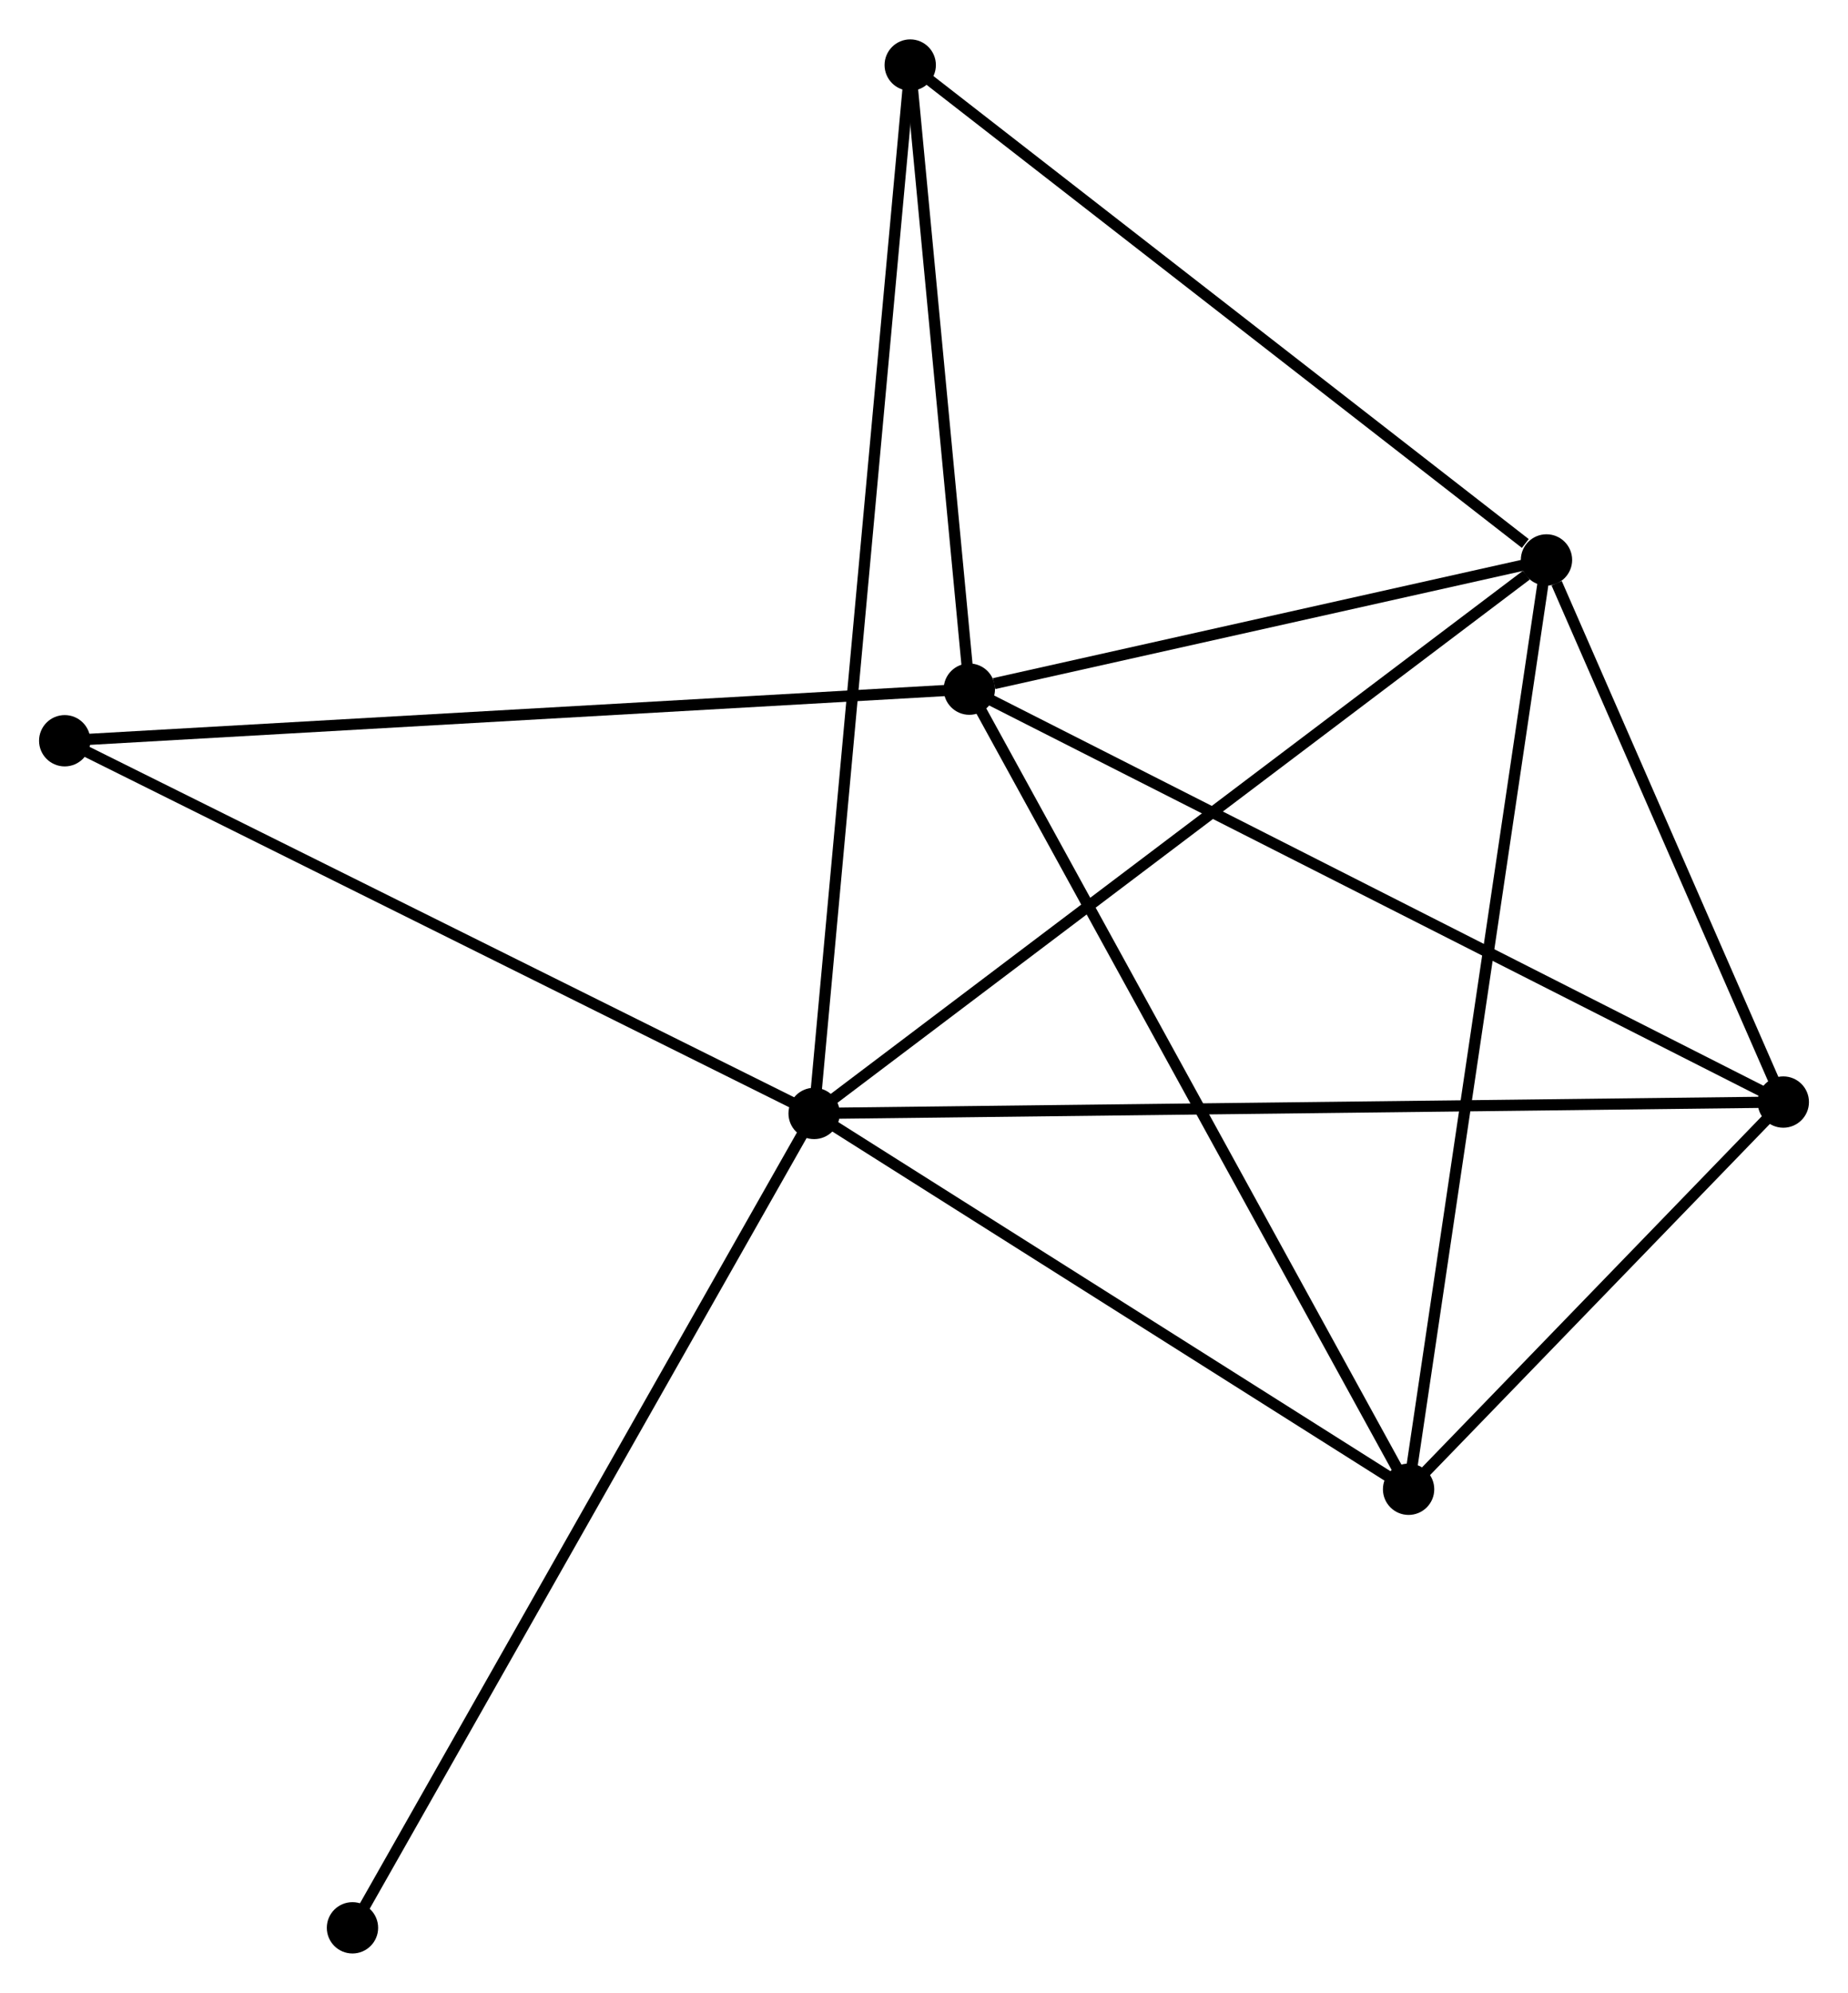 <?xml version="1.0" encoding="UTF-8" standalone="no"?>
<!DOCTYPE svg PUBLIC "-//W3C//DTD SVG 1.1//EN"
 "http://www.w3.org/Graphics/SVG/1.1/DTD/svg11.dtd">
<!-- Generated by graphviz version 2.36.0 (20140111.2315)
 -->
<!-- Title: %3 Pages: 1 -->
<svg width="166pt" height="179pt"
 viewBox="0.00 0.00 165.62 178.53" xmlns="http://www.w3.org/2000/svg" xmlns:xlink="http://www.w3.org/1999/xlink">
<g id="graph0" class="graph" transform="scale(1 1) rotate(0) translate(4 174.533)">
<title>%3</title>
<!-- 0 -->
<g id="node1" class="node"><title>0</title>
<ellipse fill="black" stroke="black" cx="68.963" cy="-74.78" rx="1.8" ry="1.8"/>
</g>
<!-- 2 -->
<g id="node2" class="node"><title>2</title>
<ellipse fill="black" stroke="black" cx="134.598" cy="-124.384" rx="1.8" ry="1.8"/>
</g>
<!-- 0&#45;&#45;2 -->
<g id="edge1" class="edge"><title>0&#45;&#45;2</title>
<path fill="none" stroke="black" d="M70.586,-76.006C79.588,-82.809 123.33,-115.868 132.791,-123.018"/>
</g>
<!-- 3 -->
<g id="node3" class="node"><title>3</title>
<ellipse fill="black" stroke="black" cx="122.24" cy="-41.101" rx="1.8" ry="1.8"/>
</g>
<!-- 0&#45;&#45;3 -->
<g id="edge2" class="edge"><title>0&#45;&#45;3</title>
<path fill="none" stroke="black" d="M70.736,-73.66C78.825,-68.546 112.191,-47.454 120.406,-42.26"/>
</g>
<!-- 4 -->
<g id="node4" class="node"><title>4</title>
<ellipse fill="black" stroke="black" cx="155.821" cy="-75.801" rx="1.8" ry="1.8"/>
</g>
<!-- 0&#45;&#45;4 -->
<g id="edge3" class="edge"><title>0&#45;&#45;4</title>
<path fill="none" stroke="black" d="M70.778,-74.802C82.081,-74.934 142.742,-75.647 154.017,-75.779"/>
</g>
<!-- 5 -->
<g id="node5" class="node"><title>5</title>
<ellipse fill="black" stroke="black" cx="77.576" cy="-168.733" rx="1.8" ry="1.8"/>
</g>
<!-- 0&#45;&#45;5 -->
<g id="edge4" class="edge"><title>0&#45;&#45;5</title>
<path fill="none" stroke="black" d="M69.143,-76.743C70.264,-88.97 76.279,-154.586 77.397,-166.781"/>
</g>
<!-- 6 -->
<g id="node6" class="node"><title>6</title>
<ellipse fill="black" stroke="black" cx="1.8" cy="-108.18" rx="1.8" ry="1.8"/>
</g>
<!-- 0&#45;&#45;6 -->
<g id="edge5" class="edge"><title>0&#45;&#45;6</title>
<path fill="none" stroke="black" d="M67.303,-75.606C58.092,-80.187 13.33,-102.447 3.649,-107.261"/>
</g>
<!-- 7 -->
<g id="node7" class="node"><title>7</title>
<ellipse fill="black" stroke="black" cx="27.589" cy="-1.8" rx="1.8" ry="1.8"/>
</g>
<!-- 0&#45;&#45;7 -->
<g id="edge6" class="edge"><title>0&#45;&#45;7</title>
<path fill="none" stroke="black" d="M67.941,-72.976C62.216,-62.879 34.206,-13.473 28.576,-3.541"/>
</g>
<!-- 2&#45;&#45;3 -->
<g id="edge12" class="edge"><title>2&#45;&#45;3</title>
<path fill="none" stroke="black" d="M134.292,-122.325C132.582,-110.803 124.216,-54.421 122.534,-43.088"/>
</g>
<!-- 2&#45;&#45;4 -->
<g id="edge13" class="edge"><title>2&#45;&#45;4</title>
<path fill="none" stroke="black" d="M135.509,-122.296C139.001,-114.305 151.492,-85.71 154.936,-77.826"/>
</g>
<!-- 2&#45;&#45;5 -->
<g id="edge14" class="edge"><title>2&#45;&#45;5</title>
<path fill="none" stroke="black" d="M132.7,-125.859C123.888,-132.713 87.047,-161.366 79.094,-167.552"/>
</g>
<!-- 3&#45;&#45;4 -->
<g id="edge15" class="edge"><title>3&#45;&#45;4</title>
<path fill="none" stroke="black" d="M123.683,-42.592C129.206,-48.3 148.971,-68.723 154.421,-74.354"/>
</g>
<!-- 1 -->
<g id="node8" class="node"><title>1</title>
<ellipse fill="black" stroke="black" cx="82.873" cy="-112.804" rx="1.8" ry="1.8"/>
</g>
<!-- 1&#45;&#45;2 -->
<g id="edge7" class="edge"><title>1&#45;&#45;2</title>
<path fill="none" stroke="black" d="M85.096,-113.302C93.604,-115.206 124.047,-122.022 132.441,-123.901"/>
</g>
<!-- 1&#45;&#45;3 -->
<g id="edge8" class="edge"><title>1&#45;&#45;3</title>
<path fill="none" stroke="black" d="M83.846,-111.032C89.293,-101.111 115.943,-52.569 121.301,-42.812"/>
</g>
<!-- 1&#45;&#45;4 -->
<g id="edge9" class="edge"><title>1&#45;&#45;4</title>
<path fill="none" stroke="black" d="M84.676,-111.889C94.769,-106.77 144.154,-81.719 154.081,-76.683"/>
</g>
<!-- 1&#45;&#45;5 -->
<g id="edge10" class="edge"><title>1&#45;&#45;5</title>
<path fill="none" stroke="black" d="M82.697,-114.665C81.893,-123.156 78.575,-158.183 77.758,-166.807"/>
</g>
<!-- 1&#45;&#45;6 -->
<g id="edge11" class="edge"><title>1&#45;&#45;6</title>
<path fill="none" stroke="black" d="M80.869,-112.69C69.653,-112.05 14.767,-108.92 3.734,-108.291"/>
</g>
</g>
</svg>
